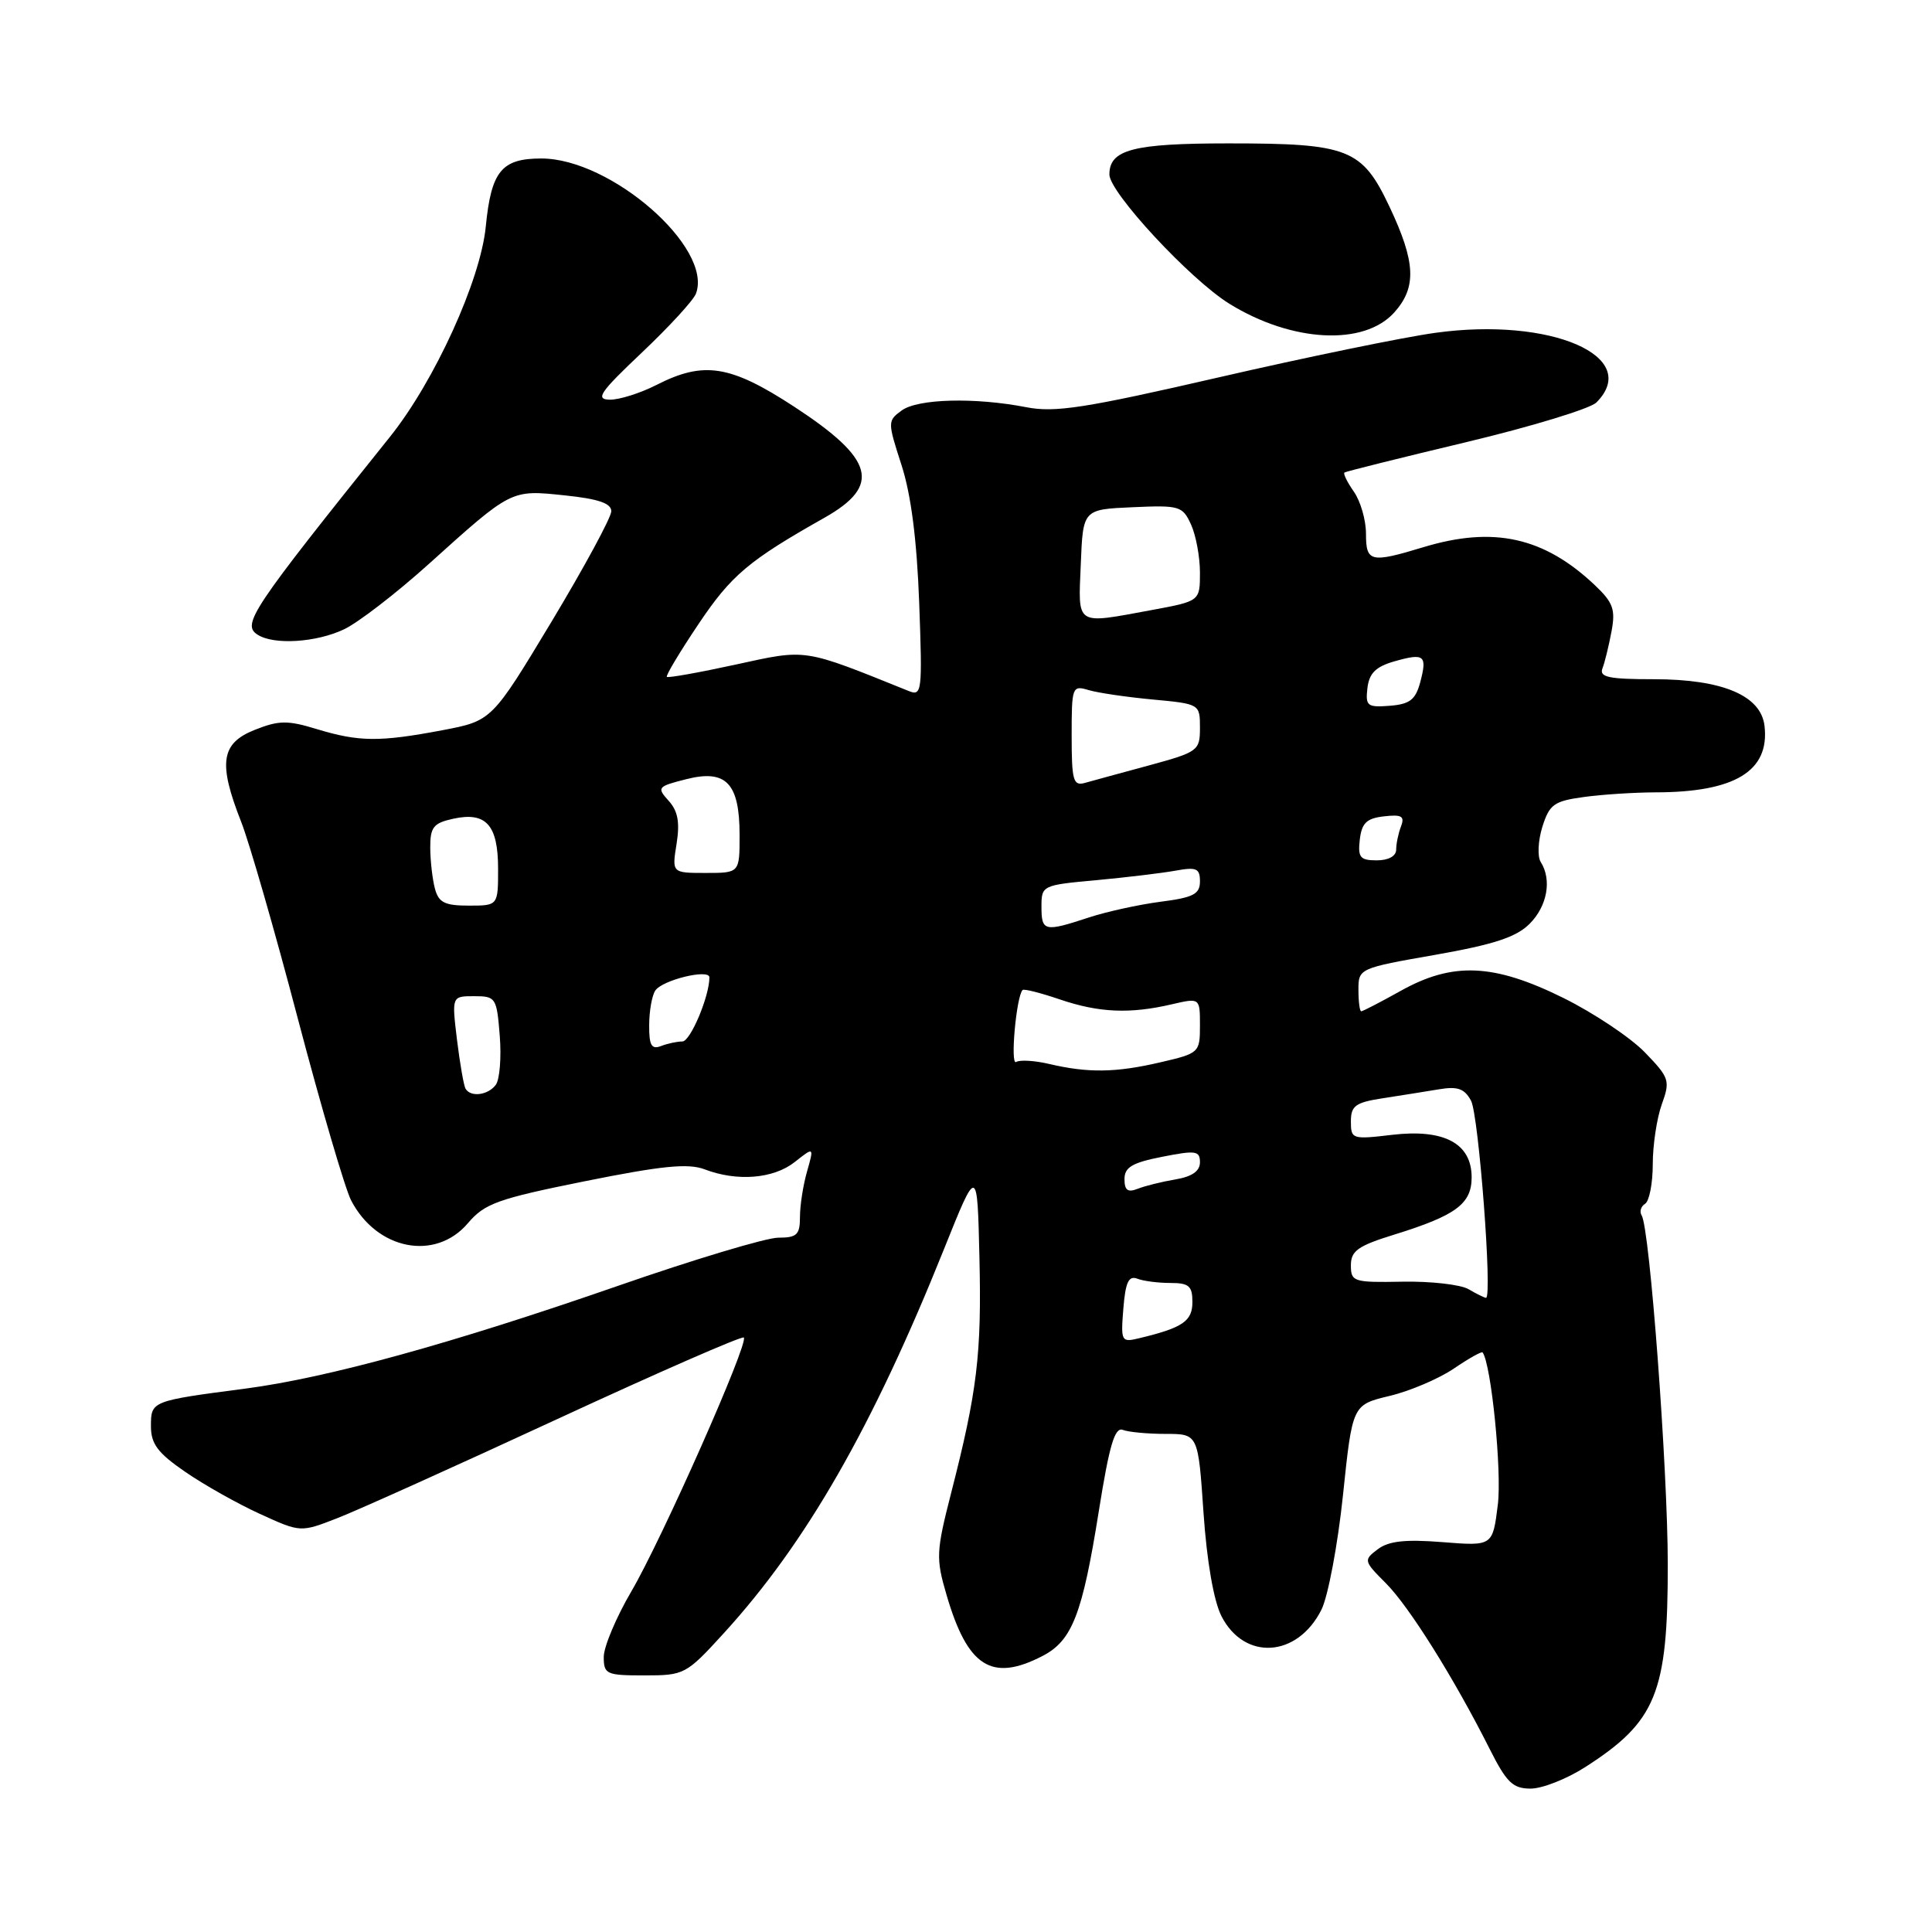 <?xml version="1.0" encoding="UTF-8" standalone="no"?>
<!DOCTYPE svg PUBLIC "-//W3C//DTD SVG 1.1//EN" "http://www.w3.org/Graphics/SVG/1.1/DTD/svg11.dtd" >
<svg xmlns="http://www.w3.org/2000/svg" xmlns:xlink="http://www.w3.org/1999/xlink" version="1.1" viewBox="0 0 256 256">
 <g >
 <path fill="currentColor"
d=" M 210.05 234.15 C 219.46 228.12 221.00 224.33 220.99 207.28 C 220.98 194.56 218.60 162.78 217.53 161.05 C 217.22 160.55 217.42 159.86 217.98 159.51 C 218.54 159.16 219.00 156.80 219.00 154.26 C 219.00 151.72 219.54 148.15 220.20 146.32 C 221.33 143.19 221.21 142.81 217.95 139.44 C 216.05 137.48 211.20 134.24 207.17 132.24 C 197.91 127.66 192.50 127.43 185.57 131.31 C 182.92 132.79 180.58 134.00 180.37 134.00 C 180.17 134.00 180.00 132.72 180.00 131.15 C 180.00 128.33 180.08 128.29 190.18 126.52 C 197.96 125.15 200.91 124.18 202.68 122.41 C 205.03 120.06 205.65 116.57 204.15 114.21 C 203.70 113.49 203.80 111.40 204.37 109.56 C 205.31 106.58 205.91 106.15 209.85 105.61 C 212.29 105.27 216.58 105.00 219.39 104.99 C 229.88 104.98 234.50 102.17 233.81 96.20 C 233.35 92.16 228.24 90.00 219.14 90.00 C 213.18 90.00 211.89 89.73 212.33 88.57 C 212.64 87.79 213.17 85.59 213.53 83.69 C 214.08 80.76 213.76 79.85 211.34 77.55 C 204.60 71.17 197.91 69.68 188.59 72.51 C 181.60 74.63 181.00 74.49 181.00 70.72 C 181.00 68.92 180.28 66.42 179.40 65.16 C 178.52 63.90 177.95 62.75 178.15 62.61 C 178.34 62.47 185.60 60.66 194.27 58.59 C 202.94 56.52 210.70 54.15 211.52 53.34 C 217.62 47.24 205.50 41.98 190.20 44.10 C 185.97 44.68 173.05 47.34 161.50 50.00 C 143.77 54.08 139.80 54.70 136.00 53.96 C 129.17 52.63 121.61 52.83 119.48 54.39 C 117.60 55.76 117.60 55.89 119.46 61.64 C 120.73 65.58 121.49 71.56 121.80 79.91 C 122.23 91.73 122.16 92.28 120.38 91.55 C 106.28 85.87 107.01 85.98 97.48 88.06 C 92.63 89.12 88.52 89.85 88.36 89.69 C 88.19 89.53 90.08 86.38 92.55 82.70 C 96.90 76.21 99.19 74.28 109.25 68.60 C 116.82 64.32 115.86 60.83 105.22 53.88 C 96.76 48.36 93.26 47.81 87.00 51.00 C 84.84 52.10 82.05 52.98 80.79 52.96 C 78.84 52.92 79.49 51.98 85.06 46.71 C 88.67 43.29 91.90 39.78 92.22 38.90 C 94.49 32.83 80.96 21.00 71.73 21.00 C 66.46 21.00 65.09 22.68 64.37 30.00 C 63.68 37.14 57.57 50.53 51.65 57.91 C 33.26 80.85 31.99 82.75 34.15 84.11 C 36.31 85.49 41.92 85.13 45.58 83.39 C 47.45 82.51 52.47 78.64 56.74 74.80 C 67.84 64.80 67.66 64.89 74.83 65.64 C 79.28 66.10 81.00 66.69 81.00 67.74 C 81.00 68.55 77.44 75.12 73.09 82.36 C 65.17 95.51 65.17 95.51 58.61 96.76 C 50.30 98.33 47.58 98.31 41.98 96.61 C 38.09 95.42 36.95 95.44 33.73 96.72 C 29.27 98.50 28.89 101.11 31.95 108.88 C 33.03 111.61 36.42 123.37 39.48 135.03 C 42.55 146.68 45.72 157.49 46.52 159.05 C 49.93 165.63 57.69 167.15 62.00 162.08 C 64.23 159.46 65.93 158.85 77.54 156.51 C 87.74 154.46 91.18 154.12 93.36 154.94 C 97.67 156.59 102.48 156.20 105.30 153.98 C 107.87 151.95 107.87 151.95 106.94 155.22 C 106.42 157.02 106.00 159.73 106.00 161.24 C 106.00 163.61 105.60 164.00 103.12 164.00 C 101.54 164.00 91.95 166.88 81.83 170.40 C 59.84 178.04 43.39 182.57 32.50 184.00 C 20.04 185.63 20.00 185.64 20.00 188.97 C 20.00 191.32 20.89 192.52 24.53 195.02 C 27.02 196.74 31.48 199.25 34.44 200.60 C 39.82 203.06 39.82 203.06 44.66 201.18 C 47.32 200.15 60.44 194.24 73.81 188.05 C 87.19 181.86 98.32 176.99 98.56 177.23 C 99.25 177.91 87.70 203.97 83.65 210.88 C 81.64 214.31 80.00 218.21 80.00 219.55 C 80.00 221.85 80.34 222.00 85.40 222.00 C 90.67 222.00 90.92 221.87 95.86 216.46 C 106.81 204.48 115.60 189.15 125.09 165.50 C 129.50 154.50 129.50 154.50 129.78 166.65 C 130.08 179.46 129.49 184.33 126.03 197.83 C 124.04 205.61 124.00 206.49 125.42 211.33 C 128.21 220.88 131.40 222.91 138.13 219.43 C 142.07 217.40 143.42 213.91 145.60 200.22 C 146.99 191.51 147.71 189.06 148.78 189.47 C 149.54 189.76 152.10 190.00 154.46 190.00 C 158.76 190.00 158.76 190.00 159.47 200.43 C 159.91 206.87 160.82 212.11 161.84 214.13 C 164.87 220.09 171.91 219.65 175.10 213.29 C 175.97 211.54 177.26 204.72 177.95 198.13 C 179.20 186.15 179.20 186.15 184.11 184.97 C 186.81 184.33 190.65 182.69 192.63 181.35 C 194.61 180.00 196.33 179.04 196.45 179.20 C 197.60 180.76 199.02 194.99 198.47 199.37 C 197.79 204.87 197.79 204.87 191.14 204.34 C 186.20 203.95 184.00 204.19 182.55 205.29 C 180.66 206.72 180.69 206.84 183.64 209.79 C 186.73 212.89 192.67 222.37 197.39 231.75 C 199.63 236.20 200.46 237.00 202.82 237.00 C 204.35 237.00 207.61 235.72 210.05 234.15 Z  M 184.75 41.40 C 187.74 38.06 187.59 34.74 184.11 27.38 C 180.47 19.69 178.70 19.00 162.79 19.00 C 150.14 19.00 147.00 19.82 147.00 23.12 C 147.00 25.50 157.71 37.04 162.90 40.25 C 171.18 45.37 180.74 45.87 184.75 41.40 Z  M 148.85 173.39 C 149.13 169.90 149.55 169.00 150.69 169.43 C 151.50 169.75 153.48 170.00 155.08 170.00 C 157.54 170.00 158.00 170.40 158.00 172.52 C 158.00 175.06 156.73 175.93 151.00 177.31 C 148.57 177.90 148.50 177.78 148.85 173.39 Z  M 194.58 170.82 C 193.52 170.21 189.58 169.76 185.83 169.83 C 179.34 169.95 179.00 169.84 179.00 167.66 C 179.00 165.74 179.94 165.08 184.75 163.59 C 192.92 161.06 195.00 159.52 195.00 156.00 C 195.00 151.51 191.36 149.56 184.47 150.37 C 179.17 151.00 179.00 150.94 179.00 148.60 C 179.00 146.52 179.60 146.08 183.25 145.52 C 185.59 145.16 188.92 144.63 190.66 144.34 C 193.15 143.92 194.06 144.25 194.92 145.85 C 195.94 147.76 197.78 172.04 196.90 171.97 C 196.68 171.95 195.63 171.44 194.58 170.82 Z  M 149.00 156.24 C 149.00 154.67 150.02 154.06 154.00 153.28 C 158.45 152.40 159.00 152.48 159.00 154.01 C 159.00 155.18 157.95 155.91 155.75 156.28 C 153.96 156.58 151.71 157.14 150.75 157.52 C 149.44 158.04 149.00 157.72 149.00 156.24 Z  M 61.68 144.25 C 61.45 143.84 60.94 140.91 60.55 137.75 C 59.86 132.00 59.86 132.00 62.83 132.00 C 65.70 132.00 65.82 132.19 66.22 137.25 C 66.45 140.14 66.21 143.06 65.69 143.75 C 64.66 145.13 62.36 145.42 61.68 144.25 Z  M 139.02 140.98 C 137.11 140.53 135.14 140.41 134.64 140.72 C 133.84 141.22 134.66 132.04 135.50 131.18 C 135.67 131.00 137.89 131.56 140.44 132.43 C 145.62 134.19 149.71 134.37 155.25 133.08 C 159.00 132.21 159.00 132.21 159.00 135.88 C 159.00 139.48 158.91 139.57 153.72 140.77 C 147.84 142.14 144.18 142.19 139.02 140.98 Z  M 86.02 135.86 C 86.02 134.01 86.38 131.94 86.82 131.27 C 87.70 129.87 94.00 128.33 94.00 129.51 C 94.00 132.02 91.48 138.00 90.42 138.00 C 89.73 138.00 88.45 138.27 87.58 138.61 C 86.33 139.09 86.00 138.51 86.02 135.86 Z  M 138.00 120.14 C 138.00 117.33 138.10 117.28 145.25 116.63 C 149.24 116.26 153.96 115.69 155.75 115.37 C 158.54 114.86 159.00 115.06 159.00 116.79 C 159.00 118.48 158.13 118.93 153.75 119.49 C 150.86 119.87 146.57 120.81 144.22 121.59 C 138.38 123.51 138.00 123.42 138.00 120.14 Z  M 57.63 117.75 C 57.30 116.51 57.02 114.07 57.01 112.33 C 57.00 109.61 57.43 109.06 60.04 108.49 C 64.41 107.53 66.00 109.30 66.00 115.12 C 66.00 120.00 66.00 120.00 62.12 120.00 C 58.93 120.00 58.12 119.59 57.63 117.75 Z  M 89.65 111.81 C 90.10 108.96 89.83 107.47 88.60 106.11 C 87.01 104.35 87.12 104.21 90.92 103.25 C 96.22 101.90 98.00 103.77 98.00 110.66 C 98.00 115.67 98.00 115.67 93.51 115.67 C 89.03 115.67 89.03 115.67 89.65 111.81 Z  M 180.18 111.25 C 180.44 109.05 181.08 108.43 183.39 108.17 C 185.73 107.90 186.16 108.15 185.64 109.50 C 185.29 110.42 185.00 111.80 185.00 112.58 C 185.00 113.44 183.98 114.00 182.43 114.00 C 180.22 114.00 179.91 113.62 180.18 111.25 Z  M 142.00 97.50 C 142.00 90.98 142.07 90.79 144.25 91.44 C 145.49 91.81 149.31 92.37 152.75 92.69 C 158.97 93.27 159.00 93.29 159.00 96.43 C 159.00 99.47 158.77 99.64 152.25 101.42 C 148.54 102.42 144.71 103.47 143.75 103.74 C 142.21 104.17 142.00 103.43 142.00 97.50 Z  M 181.19 91.17 C 181.43 89.20 182.29 88.34 184.77 87.63 C 188.75 86.50 189.14 86.82 188.18 90.43 C 187.56 92.72 186.80 93.31 184.15 93.52 C 181.17 93.75 180.92 93.55 181.19 91.17 Z  M 143.21 74.75 C 143.50 67.50 143.50 67.50 150.07 67.21 C 156.30 66.93 156.70 67.05 157.82 69.51 C 158.47 70.93 159.00 73.80 159.00 75.87 C 159.00 79.65 159.00 79.65 152.63 80.83 C 142.37 82.72 142.87 83.04 143.21 74.75 Z "/>
</g>
</svg>